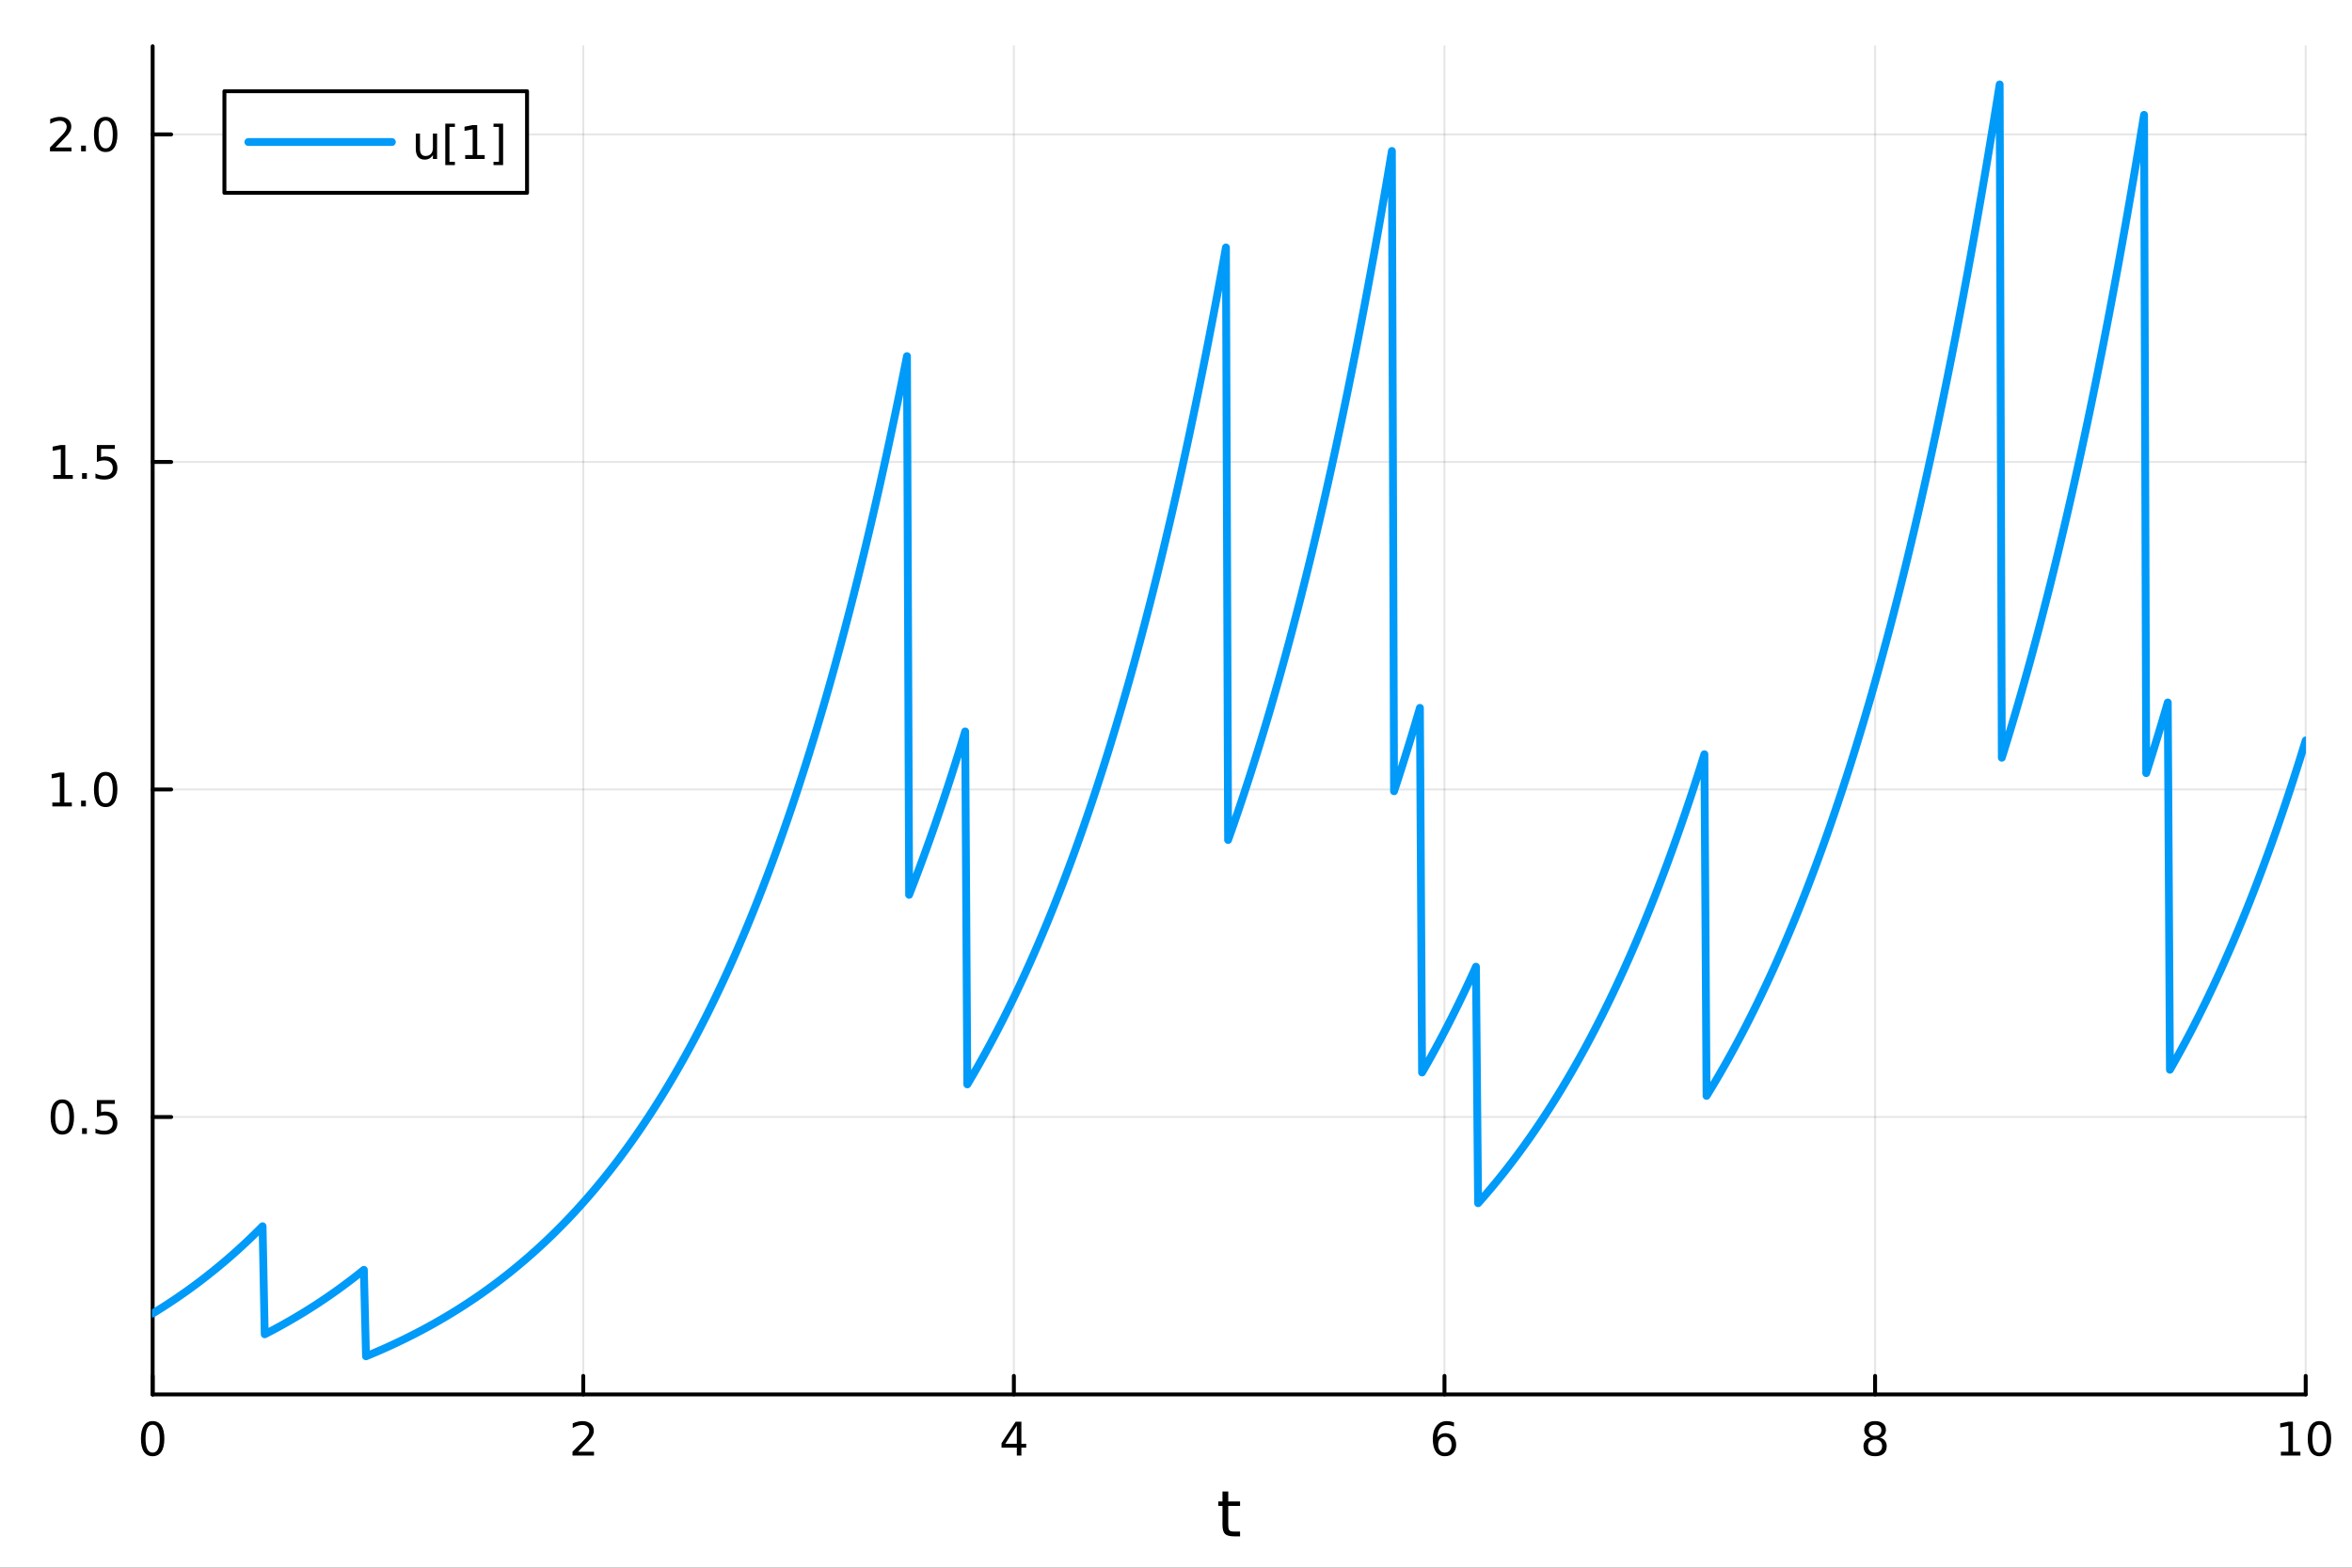 <?xml version="1.0" encoding="utf-8"?>
<svg xmlns="http://www.w3.org/2000/svg" xmlns:xlink="http://www.w3.org/1999/xlink" width="600" height="400" viewBox="0 0 2400 1600">
<rect x="0" y="0" width="2400" height="1600" fill="#333333" stroke="none"/>
<defs>
  <clipPath id="clip950">
    <rect x="0" y="0" width="2400" height="1600"/>
  </clipPath>
</defs>
<path clip-path="url(#clip950)" d="M0 1600 L2400 1600 L2400 0 L0 0  Z" fill="#ffffff" fill-rule="evenodd" fill-opacity="1"/>
<defs>
  <clipPath id="clip951">
    <rect x="480" y="0" width="1681" height="1600"/>
  </clipPath>
</defs>
<path clip-path="url(#clip950)" d="M155.765 1423.18 L2352.76 1423.18 L2352.76 47.244 L155.765 47.244  Z" fill="#ffffff" fill-rule="evenodd" fill-opacity="1"/>
<defs>
  <clipPath id="clip952">
    <rect x="155" y="47" width="2198" height="1377"/>
  </clipPath>
</defs>
<polyline clip-path="url(#clip952)" style="stroke:#000000; stroke-linecap:round; stroke-linejoin:round; stroke-width:2; stroke-opacity:0.1; fill:none" points="155.765,1423.18 155.765,47.244 "/>
<polyline clip-path="url(#clip952)" style="stroke:#000000; stroke-linecap:round; stroke-linejoin:round; stroke-width:2; stroke-opacity:0.1; fill:none" points="595.163,1423.18 595.163,47.244 "/>
<polyline clip-path="url(#clip952)" style="stroke:#000000; stroke-linecap:round; stroke-linejoin:round; stroke-width:2; stroke-opacity:0.1; fill:none" points="1034.56,1423.18 1034.56,47.244 "/>
<polyline clip-path="url(#clip952)" style="stroke:#000000; stroke-linecap:round; stroke-linejoin:round; stroke-width:2; stroke-opacity:0.1; fill:none" points="1473.96,1423.18 1473.96,47.244 "/>
<polyline clip-path="url(#clip952)" style="stroke:#000000; stroke-linecap:round; stroke-linejoin:round; stroke-width:2; stroke-opacity:0.1; fill:none" points="1913.36,1423.18 1913.36,47.244 "/>
<polyline clip-path="url(#clip952)" style="stroke:#000000; stroke-linecap:round; stroke-linejoin:round; stroke-width:2; stroke-opacity:0.1; fill:none" points="2352.76,1423.18 2352.76,47.244 "/>
<polyline clip-path="url(#clip952)" style="stroke:#000000; stroke-linecap:round; stroke-linejoin:round; stroke-width:2; stroke-opacity:0.1; fill:none" points="155.765,1140.02 2352.76,1140.02 "/>
<polyline clip-path="url(#clip952)" style="stroke:#000000; stroke-linecap:round; stroke-linejoin:round; stroke-width:2; stroke-opacity:0.1; fill:none" points="155.765,805.742 2352.76,805.742 "/>
<polyline clip-path="url(#clip952)" style="stroke:#000000; stroke-linecap:round; stroke-linejoin:round; stroke-width:2; stroke-opacity:0.1; fill:none" points="155.765,471.469 2352.76,471.469 "/>
<polyline clip-path="url(#clip952)" style="stroke:#000000; stroke-linecap:round; stroke-linejoin:round; stroke-width:2; stroke-opacity:0.1; fill:none" points="155.765,137.196 2352.76,137.196 "/>
<polyline clip-path="url(#clip950)" style="stroke:#000000; stroke-linecap:round; stroke-linejoin:round; stroke-width:4; stroke-opacity:1; fill:none" points="155.765,1423.18 2352.76,1423.18 "/>
<polyline clip-path="url(#clip950)" style="stroke:#000000; stroke-linecap:round; stroke-linejoin:round; stroke-width:4; stroke-opacity:1; fill:none" points="155.765,1423.18 155.765,1404.28 "/>
<polyline clip-path="url(#clip950)" style="stroke:#000000; stroke-linecap:round; stroke-linejoin:round; stroke-width:4; stroke-opacity:1; fill:none" points="595.163,1423.18 595.163,1404.28 "/>
<polyline clip-path="url(#clip950)" style="stroke:#000000; stroke-linecap:round; stroke-linejoin:round; stroke-width:4; stroke-opacity:1; fill:none" points="1034.56,1423.18 1034.56,1404.28 "/>
<polyline clip-path="url(#clip950)" style="stroke:#000000; stroke-linecap:round; stroke-linejoin:round; stroke-width:4; stroke-opacity:1; fill:none" points="1473.96,1423.18 1473.96,1404.28 "/>
<polyline clip-path="url(#clip950)" style="stroke:#000000; stroke-linecap:round; stroke-linejoin:round; stroke-width:4; stroke-opacity:1; fill:none" points="1913.36,1423.18 1913.36,1404.28 "/>
<polyline clip-path="url(#clip950)" style="stroke:#000000; stroke-linecap:round; stroke-linejoin:round; stroke-width:4; stroke-opacity:1; fill:none" points="2352.76,1423.18 2352.76,1404.28 "/>
<path clip-path="url(#clip950)" d="M155.765 1454.1 Q152.154 1454.1 150.325 1457.66 Q148.52 1461.2 148.52 1468.33 Q148.52 1475.44 150.325 1479.01 Q152.154 1482.55 155.765 1482.55 Q159.399 1482.55 161.205 1479.01 Q163.033 1475.44 163.033 1468.33 Q163.033 1461.2 161.205 1457.66 Q159.399 1454.1 155.765 1454.1 M155.765 1450.39 Q161.575 1450.39 164.631 1455 Q167.709 1459.58 167.709 1468.33 Q167.709 1477.06 164.631 1481.67 Q161.575 1486.25 155.765 1486.25 Q149.955 1486.25 146.876 1481.67 Q143.821 1477.06 143.821 1468.33 Q143.821 1459.58 146.876 1455 Q149.955 1450.39 155.765 1450.39 Z" fill="#000000" fill-rule="nonzero" fill-opacity="1" /><path clip-path="url(#clip950)" d="M589.816 1481.64 L606.135 1481.64 L606.135 1485.58 L584.191 1485.58 L584.191 1481.64 Q586.853 1478.89 591.436 1474.26 Q596.043 1469.61 597.223 1468.27 Q599.469 1465.74 600.348 1464.01 Q601.251 1462.25 601.251 1460.56 Q601.251 1457.8 599.307 1456.07 Q597.385 1454.33 594.283 1454.33 Q592.084 1454.33 589.631 1455.09 Q587.2 1455.86 584.422 1457.41 L584.422 1452.69 Q587.246 1451.55 589.7 1450.97 Q592.154 1450.39 594.191 1450.39 Q599.561 1450.39 602.756 1453.08 Q605.95 1455.77 605.95 1460.26 Q605.95 1462.39 605.14 1464.31 Q604.353 1466.2 602.246 1468.8 Q601.668 1469.47 598.566 1472.69 Q595.464 1475.88 589.816 1481.64 Z" fill="#000000" fill-rule="nonzero" fill-opacity="1" /><path clip-path="url(#clip950)" d="M1037.57 1455.09 L1025.77 1473.54 L1037.57 1473.54 L1037.57 1455.09 M1036.34 1451.02 L1042.22 1451.02 L1042.22 1473.54 L1047.15 1473.54 L1047.15 1477.43 L1042.22 1477.43 L1042.22 1485.58 L1037.57 1485.58 L1037.57 1477.43 L1021.97 1477.43 L1021.97 1472.92 L1036.34 1451.02 Z" fill="#000000" fill-rule="nonzero" fill-opacity="1" /><path clip-path="url(#clip950)" d="M1474.36 1466.44 Q1471.22 1466.44 1469.36 1468.59 Q1467.54 1470.74 1467.54 1474.49 Q1467.54 1478.22 1469.36 1480.39 Q1471.22 1482.55 1474.36 1482.55 Q1477.51 1482.55 1479.34 1480.39 Q1481.19 1478.22 1481.19 1474.49 Q1481.19 1470.74 1479.34 1468.59 Q1477.51 1466.44 1474.36 1466.44 M1483.65 1451.78 L1483.65 1456.04 Q1481.89 1455.21 1480.08 1454.77 Q1478.3 1454.33 1476.54 1454.33 Q1471.91 1454.33 1469.46 1457.45 Q1467.03 1460.58 1466.68 1466.9 Q1468.05 1464.89 1470.11 1463.82 Q1472.17 1462.73 1474.64 1462.73 Q1479.85 1462.73 1482.86 1465.9 Q1485.89 1469.05 1485.89 1474.49 Q1485.89 1479.82 1482.74 1483.03 Q1479.6 1486.25 1474.36 1486.25 Q1468.37 1486.25 1465.2 1481.67 Q1462.03 1477.06 1462.03 1468.33 Q1462.03 1460.14 1465.92 1455.28 Q1469.8 1450.39 1476.36 1450.39 Q1478.11 1450.39 1479.9 1450.74 Q1481.7 1451.09 1483.65 1451.78 Z" fill="#000000" fill-rule="nonzero" fill-opacity="1" /><path clip-path="url(#clip950)" d="M1913.36 1469.17 Q1910.02 1469.17 1908.1 1470.95 Q1906.2 1472.73 1906.2 1475.86 Q1906.2 1478.98 1908.1 1480.77 Q1910.02 1482.55 1913.36 1482.55 Q1916.69 1482.55 1918.61 1480.77 Q1920.53 1478.96 1920.53 1475.86 Q1920.53 1472.73 1918.61 1470.95 Q1916.71 1469.17 1913.36 1469.17 M1908.68 1467.18 Q1905.67 1466.44 1903.98 1464.38 Q1902.32 1462.32 1902.32 1459.35 Q1902.32 1455.21 1905.26 1452.8 Q1908.22 1450.39 1913.36 1450.39 Q1918.52 1450.39 1921.46 1452.8 Q1924.4 1455.21 1924.4 1459.35 Q1924.4 1462.32 1922.71 1464.38 Q1921.04 1466.44 1918.06 1467.18 Q1921.44 1467.96 1923.31 1470.26 Q1925.21 1472.55 1925.21 1475.86 Q1925.21 1480.88 1922.13 1483.57 Q1919.08 1486.25 1913.36 1486.25 Q1907.64 1486.25 1904.56 1483.57 Q1901.51 1480.88 1901.51 1475.86 Q1901.51 1472.55 1903.4 1470.26 Q1905.3 1467.96 1908.68 1467.18 M1906.97 1459.79 Q1906.97 1462.48 1908.64 1463.98 Q1910.33 1465.49 1913.36 1465.49 Q1916.37 1465.49 1918.06 1463.98 Q1919.77 1462.48 1919.77 1459.79 Q1919.77 1457.11 1918.06 1455.6 Q1916.37 1454.1 1913.36 1454.1 Q1910.33 1454.1 1908.64 1455.6 Q1906.97 1457.11 1906.97 1459.79 Z" fill="#000000" fill-rule="nonzero" fill-opacity="1" /><path clip-path="url(#clip950)" d="M2327.44 1481.64 L2335.08 1481.64 L2335.08 1455.28 L2326.77 1456.95 L2326.77 1452.69 L2335.04 1451.02 L2339.71 1451.02 L2339.71 1481.64 L2347.35 1481.64 L2347.35 1485.58 L2327.44 1485.58 L2327.44 1481.64 Z" fill="#000000" fill-rule="nonzero" fill-opacity="1" /><path clip-path="url(#clip950)" d="M2366.8 1454.1 Q2363.18 1454.1 2361.36 1457.66 Q2359.55 1461.2 2359.55 1468.33 Q2359.55 1475.44 2361.36 1479.01 Q2363.18 1482.55 2366.8 1482.55 Q2370.43 1482.55 2372.23 1479.01 Q2374.06 1475.44 2374.06 1468.33 Q2374.06 1461.2 2372.23 1457.66 Q2370.43 1454.1 2366.8 1454.1 M2366.8 1450.39 Q2372.61 1450.39 2375.66 1455 Q2378.74 1459.58 2378.74 1468.33 Q2378.74 1477.06 2375.66 1481.67 Q2372.61 1486.25 2366.8 1486.25 Q2360.99 1486.25 2357.91 1481.67 Q2354.85 1477.06 2354.85 1468.33 Q2354.85 1459.58 2357.91 1455 Q2360.99 1450.39 2366.8 1450.39 Z" fill="#000000" fill-rule="nonzero" fill-opacity="1" /><path clip-path="url(#clip950)" d="M1253.32 1522.27 L1253.32 1532.4 L1265.38 1532.4 L1265.38 1536.95 L1253.32 1536.95 L1253.32 1556.3 Q1253.32 1560.66 1254.5 1561.9 Q1255.71 1563.14 1259.37 1563.14 L1265.38 1563.14 L1265.38 1568.04 L1259.37 1568.04 Q1252.59 1568.04 1250.01 1565.53 Q1247.43 1562.98 1247.43 1556.3 L1247.43 1536.95 L1243.14 1536.95 L1243.14 1532.4 L1247.43 1532.4 L1247.43 1522.27 L1253.32 1522.27 Z" fill="#000000" fill-rule="nonzero" fill-opacity="1" /><polyline clip-path="url(#clip950)" style="stroke:#000000; stroke-linecap:round; stroke-linejoin:round; stroke-width:4; stroke-opacity:1; fill:none" points="155.765,1423.18 155.765,47.244 "/>
<polyline clip-path="url(#clip950)" style="stroke:#000000; stroke-linecap:round; stroke-linejoin:round; stroke-width:4; stroke-opacity:1; fill:none" points="155.765,1140.02 174.663,1140.02 "/>
<polyline clip-path="url(#clip950)" style="stroke:#000000; stroke-linecap:round; stroke-linejoin:round; stroke-width:4; stroke-opacity:1; fill:none" points="155.765,805.742 174.663,805.742 "/>
<polyline clip-path="url(#clip950)" style="stroke:#000000; stroke-linecap:round; stroke-linejoin:round; stroke-width:4; stroke-opacity:1; fill:none" points="155.765,471.469 174.663,471.469 "/>
<polyline clip-path="url(#clip950)" style="stroke:#000000; stroke-linecap:round; stroke-linejoin:round; stroke-width:4; stroke-opacity:1; fill:none" points="155.765,137.196 174.663,137.196 "/>
<path clip-path="url(#clip950)" d="M63.585 1125.81 Q59.974 1125.81 58.145 1129.38 Q56.339 1132.92 56.339 1140.05 Q56.339 1147.16 58.145 1150.72 Q59.974 1154.26 63.585 1154.26 Q67.219 1154.26 69.024 1150.72 Q70.853 1147.16 70.853 1140.05 Q70.853 1132.92 69.024 1129.38 Q67.219 1125.81 63.585 1125.81 M63.585 1122.11 Q69.395 1122.11 72.45 1126.72 Q75.529 1131.3 75.529 1140.05 Q75.529 1148.78 72.45 1153.38 Q69.395 1157.97 63.585 1157.97 Q57.775 1157.97 54.696 1153.38 Q51.64 1148.78 51.64 1140.05 Q51.64 1131.3 54.696 1126.72 Q57.775 1122.11 63.585 1122.11 Z" fill="#000000" fill-rule="nonzero" fill-opacity="1" /><path clip-path="url(#clip950)" d="M83.747 1151.42 L88.631 1151.42 L88.631 1157.3 L83.747 1157.3 L83.747 1151.42 Z" fill="#000000" fill-rule="nonzero" fill-opacity="1" /><path clip-path="url(#clip950)" d="M98.862 1122.74 L117.219 1122.74 L117.219 1126.67 L103.145 1126.67 L103.145 1135.14 Q104.163 1134.8 105.182 1134.63 Q106.2 1134.45 107.219 1134.45 Q113.006 1134.45 116.385 1137.62 Q119.765 1140.79 119.765 1146.21 Q119.765 1151.79 116.293 1154.89 Q112.82 1157.97 106.501 1157.97 Q104.325 1157.97 102.057 1157.6 Q99.811 1157.23 97.404 1156.49 L97.404 1151.79 Q99.487 1152.92 101.709 1153.48 Q103.932 1154.03 106.408 1154.03 Q110.413 1154.03 112.751 1151.92 Q115.089 1149.82 115.089 1146.21 Q115.089 1142.6 112.751 1140.49 Q110.413 1138.38 106.408 1138.38 Q104.534 1138.38 102.659 1138.8 Q100.807 1139.22 98.862 1140.1 L98.862 1122.74 Z" fill="#000000" fill-rule="nonzero" fill-opacity="1" /><path clip-path="url(#clip950)" d="M53.4 819.087 L61.038 819.087 L61.038 792.722 L52.728 794.388 L52.728 790.129 L60.992 788.462 L65.668 788.462 L65.668 819.087 L73.307 819.087 L73.307 823.022 L53.4 823.022 L53.4 819.087 Z" fill="#000000" fill-rule="nonzero" fill-opacity="1" /><path clip-path="url(#clip950)" d="M82.751 817.143 L87.635 817.143 L87.635 823.022 L82.751 823.022 L82.751 817.143 Z" fill="#000000" fill-rule="nonzero" fill-opacity="1" /><path clip-path="url(#clip950)" d="M107.821 791.541 Q104.209 791.541 102.381 795.106 Q100.575 798.647 100.575 805.777 Q100.575 812.883 102.381 816.448 Q104.209 819.99 107.821 819.99 Q111.455 819.99 113.26 816.448 Q115.089 812.883 115.089 805.777 Q115.089 798.647 113.26 795.106 Q111.455 791.541 107.821 791.541 M107.821 787.837 Q113.631 787.837 116.686 792.444 Q119.765 797.027 119.765 805.777 Q119.765 814.504 116.686 819.11 Q113.631 823.694 107.821 823.694 Q102.01 823.694 98.932 819.11 Q95.876 814.504 95.876 805.777 Q95.876 797.027 98.932 792.444 Q102.01 787.837 107.821 787.837 Z" fill="#000000" fill-rule="nonzero" fill-opacity="1" /><path clip-path="url(#clip950)" d="M54.395 484.814 L62.034 484.814 L62.034 458.449 L53.724 460.115 L53.724 455.856 L61.987 454.189 L66.663 454.189 L66.663 484.814 L74.302 484.814 L74.302 488.749 L54.395 488.749 L54.395 484.814 Z" fill="#000000" fill-rule="nonzero" fill-opacity="1" /><path clip-path="url(#clip950)" d="M83.747 482.87 L88.631 482.87 L88.631 488.749 L83.747 488.749 L83.747 482.87 Z" fill="#000000" fill-rule="nonzero" fill-opacity="1" /><path clip-path="url(#clip950)" d="M98.862 454.189 L117.219 454.189 L117.219 458.125 L103.145 458.125 L103.145 466.597 Q104.163 466.25 105.182 466.087 Q106.2 465.902 107.219 465.902 Q113.006 465.902 116.385 469.074 Q119.765 472.245 119.765 477.661 Q119.765 483.24 116.293 486.342 Q112.82 489.421 106.501 489.421 Q104.325 489.421 102.057 489.05 Q99.811 488.68 97.404 487.939 L97.404 483.24 Q99.487 484.374 101.709 484.93 Q103.932 485.486 106.408 485.486 Q110.413 485.486 112.751 483.379 Q115.089 481.273 115.089 477.661 Q115.089 474.05 112.751 471.944 Q110.413 469.837 106.408 469.837 Q104.534 469.837 102.659 470.254 Q100.807 470.671 98.862 471.55 L98.862 454.189 Z" fill="#000000" fill-rule="nonzero" fill-opacity="1" /><path clip-path="url(#clip950)" d="M56.617 150.541 L72.936 150.541 L72.936 154.476 L50.992 154.476 L50.992 150.541 Q53.654 147.787 58.237 143.157 Q62.844 138.504 64.025 137.162 Q66.27 134.639 67.149 132.903 Q68.052 131.143 68.052 129.453 Q68.052 126.699 66.108 124.963 Q64.186 123.227 61.085 123.227 Q58.886 123.227 56.432 123.991 Q54.001 124.754 51.224 126.305 L51.224 121.583 Q54.048 120.449 56.501 119.87 Q58.955 119.291 60.992 119.291 Q66.362 119.291 69.557 121.977 Q72.751 124.662 72.751 129.153 Q72.751 131.282 71.941 133.203 Q71.154 135.102 69.048 137.694 Q68.469 138.365 65.367 141.583 Q62.265 144.777 56.617 150.541 Z" fill="#000000" fill-rule="nonzero" fill-opacity="1" /><path clip-path="url(#clip950)" d="M82.751 148.597 L87.635 148.597 L87.635 154.476 L82.751 154.476 L82.751 148.597 Z" fill="#000000" fill-rule="nonzero" fill-opacity="1" /><path clip-path="url(#clip950)" d="M107.821 122.995 Q104.209 122.995 102.381 126.56 Q100.575 130.102 100.575 137.231 Q100.575 144.338 102.381 147.902 Q104.209 151.444 107.821 151.444 Q111.455 151.444 113.26 147.902 Q115.089 144.338 115.089 137.231 Q115.089 130.102 113.26 126.56 Q111.455 122.995 107.821 122.995 M107.821 119.291 Q113.631 119.291 116.686 123.898 Q119.765 128.481 119.765 137.231 Q119.765 145.958 116.686 150.564 Q113.631 155.148 107.821 155.148 Q102.01 155.148 98.932 150.564 Q95.876 145.958 95.876 137.231 Q95.876 128.481 98.932 123.898 Q102.01 119.291 107.821 119.291 Z" fill="#000000" fill-rule="nonzero" fill-opacity="1" /><polyline clip-path="url(#clip952)" style="stroke:#009af9; stroke-linecap:round; stroke-linejoin:round; stroke-width:8; stroke-opacity:1; fill:none" points="155.765,1340.58 157.964,1339.23 160.163,1337.88 162.362,1336.5 164.562,1335.12 166.761,1333.72 168.96,1332.3 171.159,1330.87 173.358,1329.43 175.558,1327.97 177.757,1326.5 179.956,1325.02 182.155,1323.51 184.354,1322 186.554,1320.46 188.753,1318.92 190.952,1317.35 193.151,1315.78 195.35,1314.18 197.55,1312.57 199.749,1310.94 201.948,1309.3 204.147,1307.64 206.346,1305.96 208.545,1304.27 210.745,1302.56 212.944,1300.83 215.143,1299.09 217.342,1297.32 219.541,1295.54 221.741,1293.75 223.94,1291.93 226.139,1290.09 228.338,1288.24 230.537,1286.37 232.737,1284.48 234.936,1282.57 237.135,1280.64 239.334,1278.69 241.533,1276.73 243.733,1274.74 245.932,1272.73 248.131,1270.7 250.33,1268.65 252.529,1266.59 254.728,1264.5 256.928,1262.39 259.127,1260.25 261.326,1258.1 263.525,1255.93 265.724,1253.73 267.924,1251.51 270.123,1361.78 272.322,1360.65 274.521,1359.5 276.72,1358.35 278.92,1357.18 281.119,1356 283.318,1354.81 285.517,1353.61 287.716,1352.4 289.916,1351.17 292.115,1349.93 294.314,1348.68 296.513,1347.42 298.712,1346.14 300.911,1344.85 303.111,1343.55 305.31,1342.24 307.509,1340.91 309.708,1339.57 311.907,1338.21 314.107,1336.84 316.306,1335.46 318.505,1334.06 320.704,1332.65 322.903,1331.23 325.103,1329.79 327.302,1328.33 329.501,1326.86 331.7,1325.38 333.899,1323.88 336.099,1322.37 338.298,1320.84 340.497,1319.3 342.696,1317.74 344.895,1316.16 347.094,1314.57 349.294,1312.97 351.493,1311.34 353.692,1309.7 355.891,1308.05 358.09,1306.38 360.29,1304.69 362.489,1302.98 364.688,1301.26 366.887,1299.52 369.086,1297.76 371.286,1295.98 373.485,1384.24 375.684,1383.33 377.883,1382.42 380.082,1381.49 382.281,1380.56 384.481,1379.62 386.68,1378.66 388.879,1377.7 391.078,1376.73 393.277,1375.75 395.477,1374.76 397.676,1373.76 399.875,1372.74 402.074,1371.72 404.273,1370.69 406.473,1369.65 408.672,1368.6 410.871,1367.53 413.07,1366.46 415.269,1365.37 417.469,1364.28 419.668,1363.17 421.867,1362.05 424.066,1360.93 426.265,1359.78 428.464,1358.63 430.664,1357.47 432.863,1356.29 435.062,1355.11 437.261,1353.91 439.46,1352.7 441.66,1351.47 443.859,1350.24 446.058,1348.99 448.257,1347.73 450.456,1346.46 452.656,1345.17 454.855,1343.87 457.054,1342.56 459.253,1341.23 461.452,1339.9 463.652,1338.54 465.851,1337.18 468.05,1335.8 470.249,1334.41 472.448,1333 474.647,1331.58 476.847,1330.14 479.046,1328.69 481.245,1327.23 483.444,1325.75 485.643,1324.25 487.843,1322.74 490.042,1321.22 492.241,1319.68 494.44,1318.12 496.639,1316.55 498.839,1314.96 501.038,1313.36 503.237,1311.74 505.436,1310.11 507.635,1308.46 509.835,1306.79 512.034,1305.1 514.233,1303.4 516.432,1301.68 518.631,1299.95 520.83,1298.19 523.03,1296.42 525.229,1294.63 527.428,1292.82 529.627,1291 531.826,1289.15 534.026,1287.29 536.225,1285.41 538.424,1283.51 540.623,1281.59 542.822,1279.65 545.022,1277.7 547.221,1275.72 549.42,1273.72 551.619,1271.7 553.818,1269.67 556.018,1267.61 558.217,1265.53 560.416,1263.43 562.615,1261.31 564.814,1259.16 567.013,1257 569.213,1254.81 571.412,1252.6 573.611,1250.37 575.81,1248.12 578.009,1245.85 580.209,1243.55 582.408,1241.23 584.607,1238.88 586.806,1236.51 589.005,1234.12 591.205,1231.7 593.404,1229.26 595.603,1226.8 597.802,1224.31 600.001,1221.79 602.201,1219.25 604.4,1216.69 606.599,1214.1 608.798,1211.48 610.997,1208.83 613.196,1206.16 615.396,1203.47 617.595,1200.74 619.794,1197.99 621.993,1195.21 624.192,1192.4 626.392,1189.57 628.591,1186.7 630.79,1183.81 632.989,1180.89 635.188,1177.93 637.388,1174.95 639.587,1171.94 641.786,1168.9 643.985,1165.83 646.184,1162.72 648.384,1159.59 650.583,1156.42 652.782,1153.23 654.981,1150 657.18,1146.74 659.379,1143.44 661.579,1140.11 663.778,1136.75 665.977,1133.36 668.176,1129.93 670.375,1126.46 672.575,1122.96 674.774,1119.43 676.973,1115.86 679.172,1112.25 681.371,1108.61 683.571,1104.93 685.77,1101.22 687.969,1097.47 690.168,1093.67 692.367,1089.85 694.567,1085.98 696.766,1082.07 698.965,1078.13 701.164,1074.14 703.363,1070.12 705.562,1066.05 707.762,1061.94 709.961,1057.79 712.16,1053.6 714.359,1049.37 716.558,1045.1 718.758,1040.78 720.957,1036.42 723.156,1032.01 725.355,1027.56 727.554,1023.07 729.754,1018.53 731.953,1013.94 734.152,1009.31 736.351,1004.63 738.55,999.906 740.749,995.133 742.949,990.312 745.148,985.443 747.347,980.524 749.546,975.557 751.745,970.539 753.945,965.471 756.144,960.353 758.343,955.182 760.542,949.959 762.741,944.684 764.941,939.356 767.14,933.974 769.339,928.538 771.538,923.047 773.737,917.502 775.937,911.9 778.136,906.242 780.335,900.527 782.534,894.755 784.733,888.925 786.932,883.036 789.132,877.089 791.331,871.081 793.53,865.013 795.729,858.884 797.928,852.694 800.128,846.441 802.327,840.126 804.526,833.747 806.725,827.304 808.924,820.796 811.124,814.223 813.323,807.584 815.522,800.878 817.721,794.104 819.92,787.263 822.12,780.352 824.319,773.372 826.518,766.322 828.717,759.201 830.916,752.008 833.115,744.743 835.315,737.405 837.514,729.992 839.713,722.506 841.912,714.943 844.111,707.305 846.311,699.589 848.51,691.796 850.709,683.925 852.908,675.974 855.107,667.943 857.307,659.831 859.506,651.637 861.705,643.361 863.904,635.001 866.103,626.557 868.303,618.028 870.502,609.413 872.701,600.712 874.9,591.922 877.099,583.044 879.298,574.077 881.498,565.019 883.697,555.871 885.896,546.63 888.095,537.296 890.294,527.868 892.494,518.345 894.693,508.726 896.892,499.011 899.091,489.198 901.29,479.286 903.49,469.275 905.689,459.163 907.888,448.95 910.087,438.634 912.286,428.214 914.486,417.69 916.685,407.061 918.884,396.324 921.083,385.479 923.282,374.526 925.481,363.462 927.681,913.286 929.88,907.642 932.079,901.942 934.278,896.184 936.477,890.368 938.677,884.493 940.876,878.56 943.075,872.567 945.274,866.513 947.473,860.399 949.673,854.223 951.872,847.985 954.071,841.684 956.27,835.32 958.469,828.892 960.669,822.399 962.868,815.841 965.067,809.217 967.266,802.526 969.465,795.768 971.664,788.942 973.864,782.047 976.063,775.083 978.262,768.049 980.461,760.944 982.66,753.767 984.86,746.518 987.059,1106.75 989.258,1103.05 991.457,1099.31 993.656,1095.54 995.856,1091.73 998.055,1087.88 1000.25,1083.99 1002.45,1080.07 1004.65,1076.1 1006.85,1072.1 1009.05,1068.05 1011.25,1063.96 1013.45,1059.83 1015.65,1055.66 1017.85,1051.45 1020.05,1047.2 1022.25,1042.9 1024.45,1038.56 1026.64,1034.18 1028.84,1029.75 1031.04,1025.28 1033.24,1020.77 1035.44,1016.2 1037.64,1011.6 1039.84,1006.94 1042.04,1002.24 1044.24,997.492 1046.44,992.697 1048.64,987.853 1050.84,982.96 1053.03,978.018 1055.23,973.026 1057.43,967.984 1059.63,962.891 1061.83,957.747 1064.03,952.552 1066.23,947.304 1068.43,942.003 1070.63,936.648 1072.83,931.24 1075.03,925.778 1077.23,920.26 1079.42,914.687 1081.62,909.057 1083.82,903.371 1086.02,897.628 1088.22,891.827 1090.42,885.967 1092.62,880.048 1094.82,874.07 1097.02,868.031 1099.22,861.932 1101.42,855.771 1103.62,849.548 1105.82,843.262 1108.01,836.913 1110.21,830.5 1112.41,824.022 1114.61,817.48 1116.81,810.871 1119.01,804.196 1121.21,797.453 1123.41,790.643 1125.61,783.764 1127.81,776.816 1130.01,769.799 1132.21,762.71 1134.4,755.551 1136.6,748.319 1138.8,741.015 1141,733.638 1143.2,726.186 1145.4,718.66 1147.6,711.058 1149.8,703.38 1152,695.624 1154.2,687.79 1156.4,679.878 1158.6,671.886 1160.79,663.813 1162.99,655.659 1165.19,647.424 1167.39,639.105 1169.59,630.703 1171.79,622.216 1173.99,613.644 1176.19,604.986 1178.39,596.241 1180.59,587.408 1182.79,578.486 1184.99,569.474 1187.19,560.371 1189.38,551.177 1191.58,541.891 1193.78,532.511 1195.98,523.037 1198.18,513.467 1200.38,503.801 1202.58,494.038 1204.78,484.177 1206.98,474.216 1209.18,464.156 1211.38,453.994 1213.58,443.729 1215.77,433.362 1217.97,422.89 1220.17,412.312 1222.37,401.628 1224.57,390.837 1226.77,379.937 1228.97,368.927 1231.17,357.807 1233.37,346.574 1235.57,335.229 1237.77,323.769 1239.97,312.195 1242.16,300.503 1244.36,288.694 1246.56,276.767 1248.76,264.719 1250.96,252.55 1253.16,857.324 1255.36,851.117 1257.56,844.848 1259.76,838.515 1261.96,832.118 1264.16,825.658 1266.36,819.132 1268.56,812.54 1270.75,805.882 1272.95,799.158 1275.15,792.366 1277.35,785.505 1279.55,778.576 1281.75,771.577 1283.95,764.507 1286.15,757.367 1288.35,750.155 1290.55,742.87 1292.75,735.513 1294.95,728.081 1297.14,720.575 1299.34,712.994 1301.54,705.336 1303.74,697.601 1305.94,689.789 1308.14,681.898 1310.34,673.928 1312.54,665.878 1314.74,657.747 1316.94,649.534 1319.14,641.238 1321.34,632.859 1323.53,624.396 1325.73,615.848 1327.93,607.214 1330.13,598.492 1332.33,589.683 1334.53,580.786 1336.73,571.798 1338.93,562.721 1341.13,553.552 1343.33,544.29 1345.53,534.935 1347.73,525.486 1349.93,515.942 1352.12,506.302 1354.32,496.564 1356.52,486.729 1358.72,476.794 1360.92,466.759 1363.12,456.623 1365.32,446.385 1367.52,436.043 1369.72,425.598 1371.92,415.047 1374.12,404.39 1376.32,393.625 1378.51,382.752 1380.71,371.769 1382.91,360.676 1385.11,349.471 1387.31,338.153 1389.51,326.721 1391.71,315.174 1393.91,303.511 1396.11,291.73 1398.31,279.831 1400.51,267.812 1402.71,255.673 1404.9,243.411 1407.1,231.026 1409.3,218.516 1411.5,205.881 1413.7,193.119 1415.9,180.229 1418.1,167.21 1420.3,154.06 1422.5,807.554 1424.7,800.847 1426.9,794.072 1429.1,787.229 1431.3,780.317 1433.49,773.335 1435.69,766.283 1437.89,759.161 1440.09,751.966 1442.29,744.699 1444.49,737.36 1446.69,729.946 1448.89,722.458 1451.09,1094.59 1453.29,1090.77 1455.49,1086.91 1457.69,1083.01 1459.88,1079.08 1462.08,1075.1 1464.28,1071.08 1466.48,1067.03 1468.68,1062.93 1470.88,1058.79 1473.08,1054.61 1475.28,1050.39 1477.48,1046.13 1479.68,1041.82 1481.88,1037.47 1484.08,1033.07 1486.27,1028.63 1488.47,1024.15 1490.67,1019.62 1492.87,1015.05 1495.07,1010.43 1497.27,1005.76 1499.47,1001.05 1501.67,996.287 1503.87,991.478 1506.07,986.621 1508.27,1228 1510.47,1225.53 1512.67,1223.02 1514.86,1220.5 1517.06,1217.94 1519.26,1215.36 1521.46,1212.76 1523.66,1210.13 1525.86,1207.47 1528.06,1204.78 1530.26,1202.07 1532.46,1199.33 1534.66,1196.57 1536.86,1193.77 1539.06,1190.95 1541.25,1188.1 1543.45,1185.22 1545.65,1182.32 1547.85,1179.38 1550.05,1176.41 1552.25,1173.42 1554.45,1170.39 1556.65,1167.33 1558.85,1164.25 1561.05,1161.13 1563.25,1157.98 1565.45,1154.8 1567.65,1151.58 1569.84,1148.34 1572.04,1145.06 1574.24,1141.75 1576.44,1138.4 1578.64,1135.03 1580.84,1131.61 1583.04,1128.17 1585.24,1124.69 1587.44,1121.17 1589.64,1117.62 1591.84,1114.03 1594.04,1110.41 1596.23,1106.75 1598.43,1103.05 1600.63,1099.32 1602.83,1095.55 1605.03,1091.74 1607.23,1087.89 1609.43,1084.01 1611.63,1080.08 1613.83,1076.12 1616.03,1072.11 1618.23,1068.07 1620.43,1063.98 1622.62,1059.85 1624.82,1055.68 1627.02,1051.47 1629.22,1047.22 1631.42,1042.92 1633.62,1038.58 1635.82,1034.2 1638.02,1029.77 1640.22,1025.3 1642.42,1020.78 1644.62,1016.22 1646.82,1011.61 1649.02,1006.95 1651.21,1002.25 1653.41,997.5 1655.61,992.702 1657.81,987.856 1660.01,982.961 1662.21,978.017 1664.41,973.023 1666.61,967.978 1668.81,962.883 1671.01,957.737 1673.21,952.538 1675.41,947.288 1677.6,941.984 1679.8,936.628 1682,931.217 1684.2,925.753 1686.4,920.233 1688.6,914.658 1690.8,909.027 1693,903.34 1695.2,897.596 1697.4,891.794 1699.6,885.934 1701.8,880.015 1703.99,874.036 1706.19,867.997 1708.39,861.898 1710.59,855.737 1712.79,849.514 1714.99,843.229 1717.19,836.88 1719.39,830.468 1721.59,823.991 1723.79,817.449 1725.99,810.841 1728.19,804.166 1730.39,797.425 1732.58,790.615 1734.78,783.737 1736.98,776.79 1739.18,769.773 1741.38,1118.48 1743.58,1114.91 1745.78,1111.29 1747.98,1107.64 1750.18,1103.95 1752.38,1100.22 1754.58,1096.46 1756.78,1092.66 1758.97,1088.82 1761.17,1084.94 1763.37,1081.02 1765.57,1077.06 1767.77,1073.07 1769.97,1069.03 1772.17,1064.96 1774.37,1060.84 1776.57,1056.68 1778.77,1052.48 1780.97,1048.23 1783.17,1043.95 1785.36,1039.62 1787.56,1035.25 1789.76,1030.83 1791.96,1026.37 1794.16,1021.87 1796.36,1017.32 1798.56,1012.72 1800.76,1008.08 1802.96,1003.39 1805.16,998.658 1807.36,993.875 1809.56,989.044 1811.76,984.165 1813.95,979.237 1816.15,974.259 1818.35,969.231 1820.55,964.153 1822.75,959.023 1824.95,953.842 1827.15,948.609 1829.35,943.323 1831.55,937.985 1833.75,932.592 1835.95,927.145 1838.15,921.643 1840.34,916.086 1842.54,910.472 1844.74,904.803 1846.94,899.076 1849.14,893.291 1851.34,887.448 1853.54,881.546 1855.74,875.584 1857.94,869.563 1860.14,863.48 1862.34,857.337 1864.54,851.131 1866.73,844.862 1868.93,838.531 1871.13,832.135 1873.33,825.675 1875.53,819.15 1877.73,812.558 1879.93,805.901 1882.13,799.176 1884.33,792.383 1886.53,785.521 1888.73,778.591 1890.93,771.59 1893.13,764.519 1895.32,757.376 1897.52,750.162 1899.72,742.874 1901.92,735.513 1904.12,728.078 1906.32,720.568 1908.52,712.982 1910.72,705.32 1912.92,697.581 1915.12,689.763 1917.32,681.867 1919.52,673.892 1921.71,665.836 1923.91,657.7 1926.11,649.481 1928.31,641.18 1930.51,632.796 1932.71,624.327 1934.91,615.774 1937.11,607.135 1939.31,598.409 1941.51,589.595 1943.71,580.694 1945.91,571.703 1948.1,562.623 1950.3,553.451 1952.5,544.187 1954.7,534.83 1956.9,525.379 1959.1,515.833 1961.3,506.19 1963.5,496.451 1965.7,486.613 1967.9,476.677 1970.1,466.641 1972.3,456.504 1974.5,446.265 1976.69,435.922 1978.89,425.476 1981.09,414.925 1983.29,404.268 1985.49,393.503 1987.69,382.63 1989.89,371.648 1992.09,360.556 1994.29,349.351 1996.49,338.034 1998.69,326.604 2000.89,315.058 2003.08,303.396 2005.28,291.616 2007.48,279.718 2009.68,267.701 2011.88,255.562 2014.08,243.301 2016.28,230.917 2018.48,218.408 2020.68,205.774 2022.88,193.012 2025.08,180.122 2027.28,167.102 2029.47,153.951 2031.67,140.668 2033.87,127.251 2036.07,113.699 2038.27,100.011 2040.47,86.186 2042.67,773.345 2044.87,766.293 2047.07,759.17 2049.27,751.976 2051.47,744.709 2053.67,737.369 2055.87,729.955 2058.06,722.466 2060.26,714.902 2062.46,707.262 2064.66,699.546 2066.86,691.752 2069.06,683.879 2071.26,675.927 2073.46,667.896 2075.66,659.784 2077.86,651.59 2080.06,643.314 2082.26,634.954 2084.45,626.511 2086.65,617.983 2088.85,609.369 2091.05,600.669 2093.25,591.881 2095.45,583.004 2097.65,574.039 2099.85,564.983 2102.05,555.836 2104.25,546.598 2106.45,537.266 2108.65,527.84 2110.84,518.32 2113.04,508.704 2115.24,498.991 2117.44,489.18 2119.64,479.27 2121.84,469.261 2124.04,459.151 2126.24,448.939 2128.44,438.624 2130.64,428.206 2132.84,417.682 2135.04,407.053 2137.24,396.316 2139.43,385.471 2141.63,374.517 2143.83,363.453 2146.03,352.277 2148.23,340.989 2150.43,329.587 2152.63,318.07 2154.83,306.438 2157.03,294.688 2159.23,282.819 2161.43,270.832 2163.63,258.723 2165.82,246.493 2168.02,234.14 2170.22,221.662 2172.42,209.059 2174.62,196.329 2176.82,183.471 2179.02,170.484 2181.22,157.367 2183.42,144.117 2185.62,130.735 2187.82,117.218 2190.02,789.077 2192.22,782.184 2194.41,775.221 2196.61,768.188 2198.81,761.085 2201.01,753.91 2203.21,746.663 2205.41,739.343 2207.61,731.949 2209.81,724.481 2212.01,716.937 2214.21,1091.8 2216.41,1087.95 2218.61,1084.07 2220.8,1080.14 2223,1076.18 2225.2,1072.17 2227.4,1068.12 2229.6,1064.04 2231.8,1059.91 2234,1055.74 2236.2,1051.53 2238.4,1047.28 2240.6,1042.98 2242.8,1038.64 2245,1034.26 2247.19,1029.83 2249.39,1025.36 2251.59,1020.85 2253.79,1016.29 2255.99,1011.68 2258.19,1007.02 2260.39,1002.32 2262.59,997.576 2264.79,992.781 2266.99,987.937 2269.19,983.045 2271.39,978.103 2273.59,973.112 2275.78,968.07 2277.98,962.978 2280.18,957.835 2282.38,952.639 2284.58,947.392 2286.78,942.092 2288.98,936.738 2291.18,931.33 2293.38,925.868 2295.58,920.351 2297.78,914.779 2299.98,909.15 2302.17,903.465 2304.37,897.722 2306.57,891.922 2308.77,886.063 2310.97,880.145 2313.17,874.168 2315.37,868.13 2317.57,862.032 2319.77,855.872 2321.97,849.65 2324.17,843.366 2326.37,837.018 2328.56,830.606 2330.76,824.13 2332.96,817.589 2335.16,810.982 2337.36,804.308 2339.56,797.567 2341.76,790.759 2343.96,783.882 2346.16,776.936 2348.36,769.92 2350.56,762.833 2352.76,755.676 "/>
<path clip-path="url(#clip950)" d="M228.998 196.789 L537.794 196.789 L537.794 93.109 L228.998 93.109  Z" fill="#ffffff" fill-rule="evenodd" fill-opacity="1"/>
<polyline clip-path="url(#clip950)" style="stroke:#000000; stroke-linecap:round; stroke-linejoin:round; stroke-width:4; stroke-opacity:1; fill:none" points="228.998,196.789 537.794,196.789 537.794,93.109 228.998,93.109 228.998,196.789 "/>
<polyline clip-path="url(#clip950)" style="stroke:#009af9; stroke-linecap:round; stroke-linejoin:round; stroke-width:8; stroke-opacity:1; fill:none" points="253.409,144.949 399.875,144.949 "/>
<path clip-path="url(#clip950)" d="M424.286 151.997 L424.286 136.303 L428.545 136.303 L428.545 151.835 Q428.545 155.516 429.98 157.368 Q431.416 159.196 434.286 159.196 Q437.735 159.196 439.726 156.997 Q441.74 154.798 441.74 151.002 L441.74 136.303 L445.999 136.303 L445.999 162.229 L441.74 162.229 L441.74 158.247 Q440.189 160.608 438.129 161.766 Q436.092 162.9 433.383 162.9 Q428.916 162.9 426.601 160.122 Q424.286 157.344 424.286 151.997 M435.004 135.678 L435.004 135.678 Z" fill="#000000" fill-rule="nonzero" fill-opacity="1" /><path clip-path="url(#clip950)" d="M454.378 126.21 L464.193 126.21 L464.193 129.52 L458.638 129.52 L458.638 165.168 L464.193 165.168 L464.193 168.479 L454.378 168.479 L454.378 126.21 Z" fill="#000000" fill-rule="nonzero" fill-opacity="1" /><path clip-path="url(#clip950)" d="M474.679 158.293 L482.318 158.293 L482.318 131.928 L474.008 133.595 L474.008 129.335 L482.272 127.669 L486.948 127.669 L486.948 158.293 L494.587 158.293 L494.587 162.229 L474.679 162.229 L474.679 158.293 Z" fill="#000000" fill-rule="nonzero" fill-opacity="1" /><path clip-path="url(#clip950)" d="M513.383 126.21 L513.383 168.479 L503.568 168.479 L503.568 165.168 L509.1 165.168 L509.1 129.52 L503.568 129.52 L503.568 126.21 L513.383 126.21 Z" fill="#000000" fill-rule="nonzero" fill-opacity="1" /></svg>
